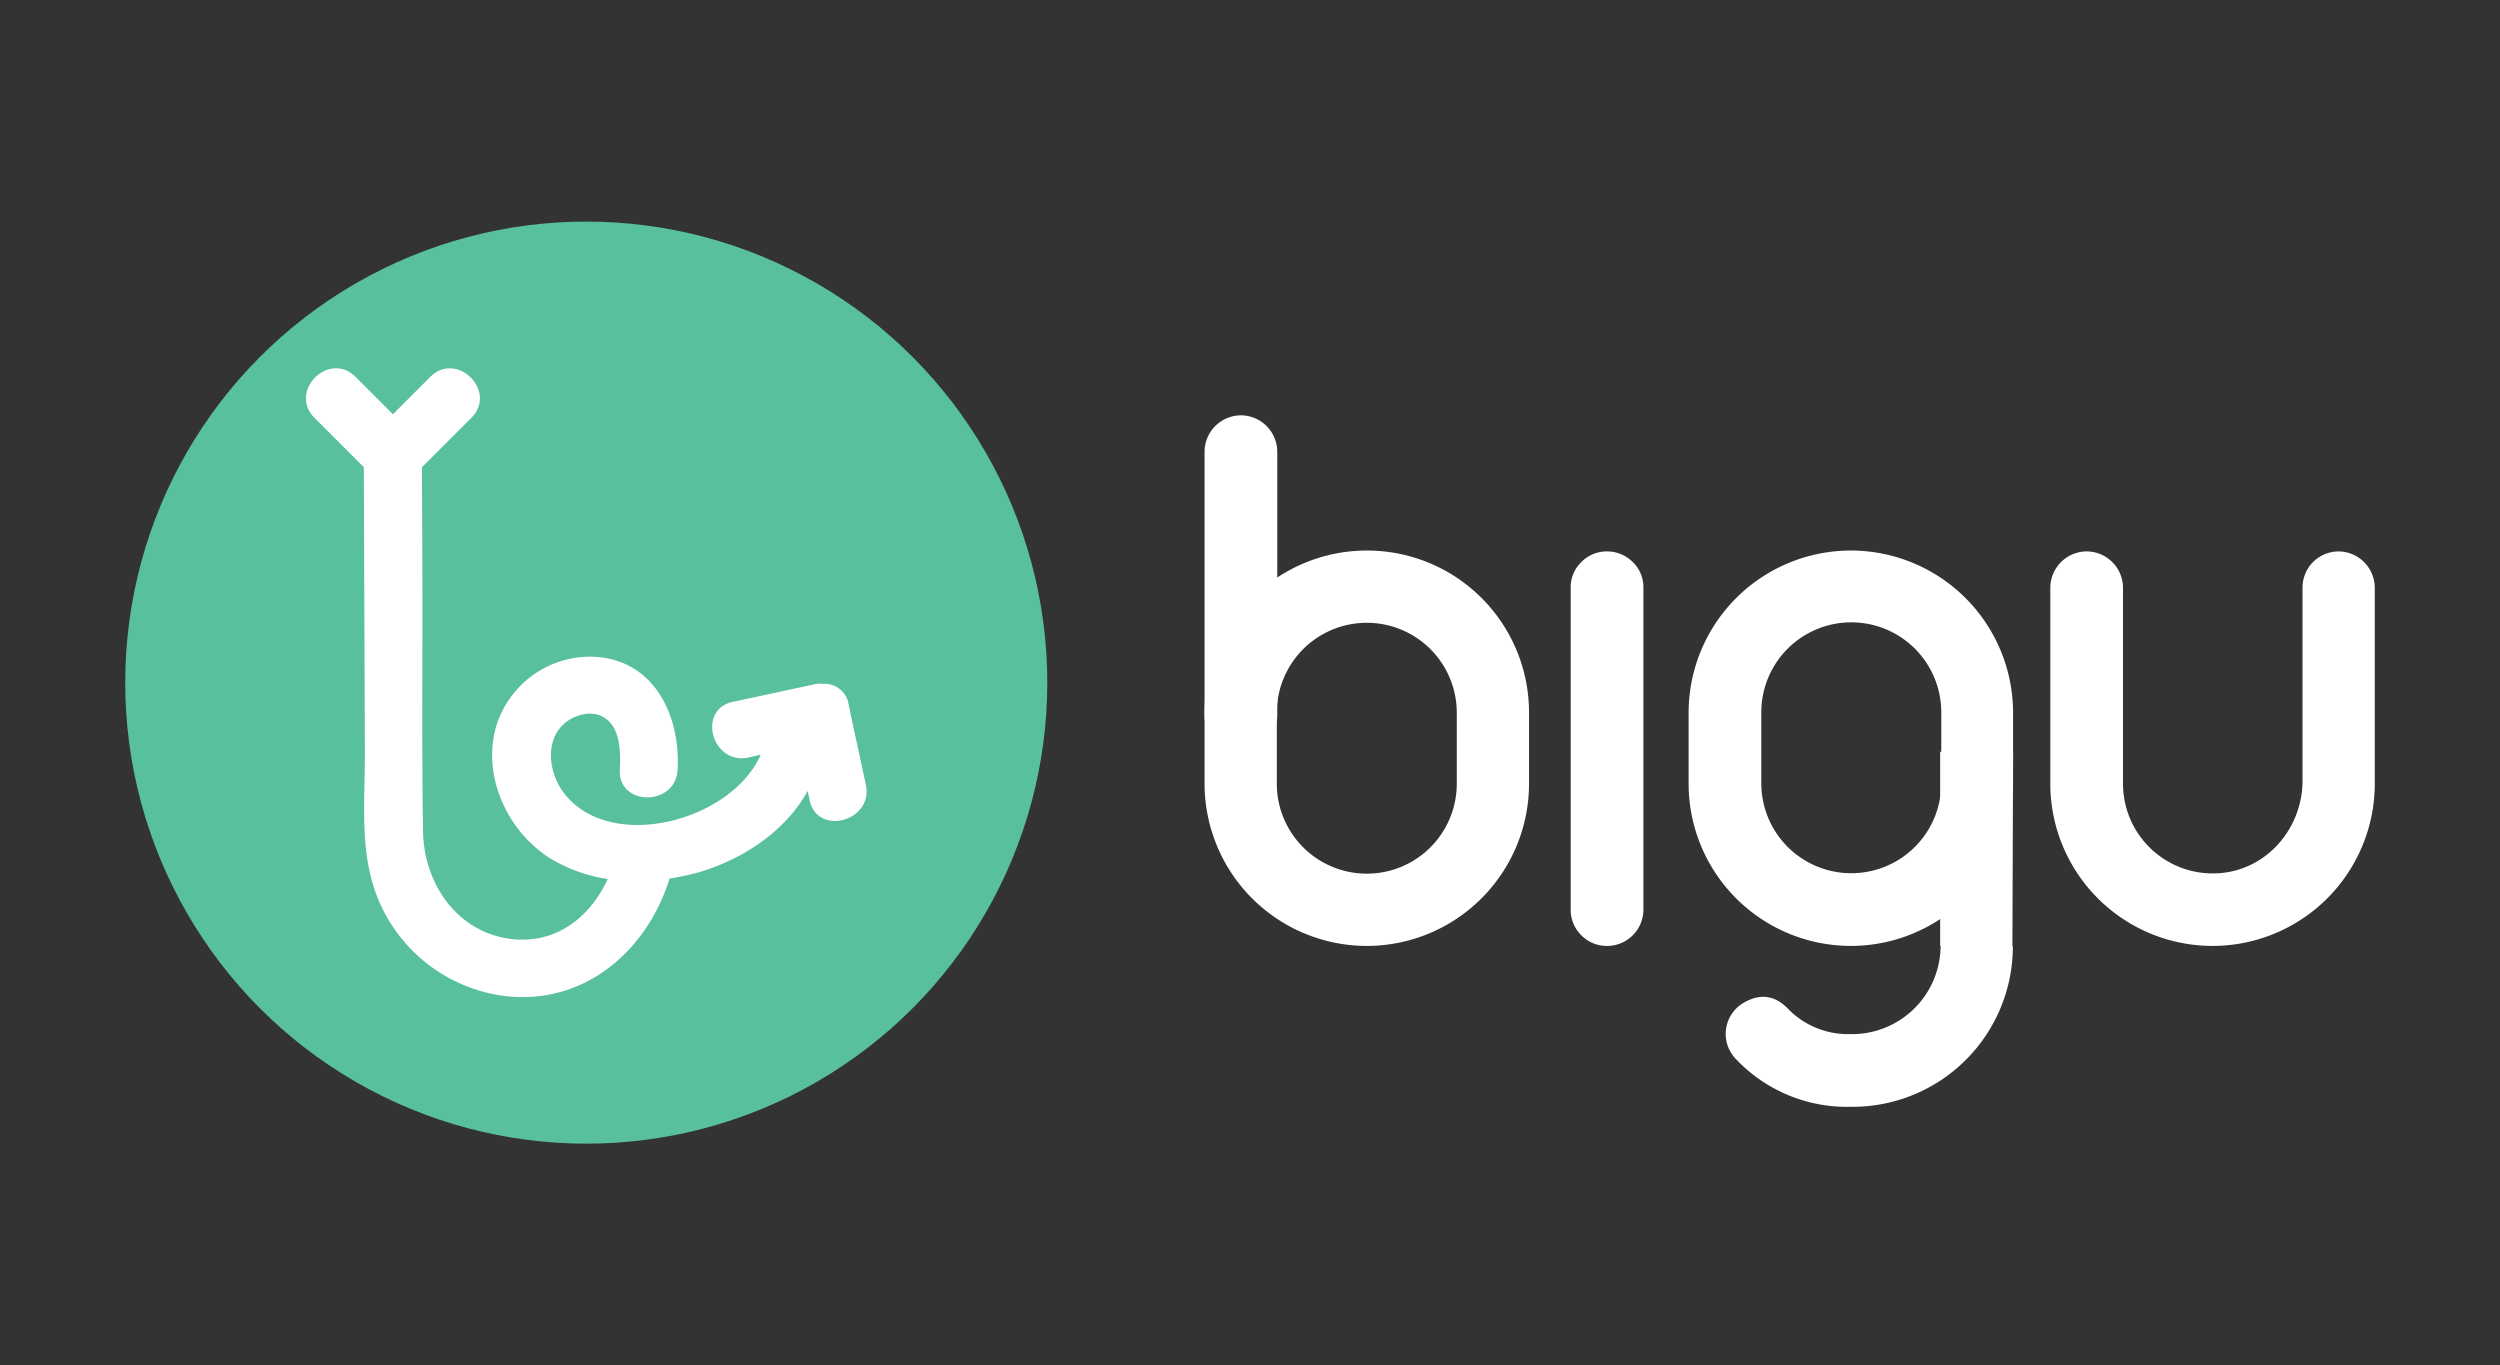 <svg id="Layer_1" data-name="Layer 1" xmlns="http://www.w3.org/2000/svg" viewBox="0 0 564 308"><rect x="0" y="0" width="564" height="308" fill="#333333" stroke="none"/><defs><style>.cls-1{fill:#fff;}.cls-2{fill:#58c09c;}</style></defs><title>bigu-horizontal</title><path id="_Path_" data-name="&lt;Path&gt;" class="cls-1" d="M454.15,169.7L454,213.5h0.1a36.19,36.19,0,0,1-36.2,36.2h-0.6a34.43,34.43,0,0,1-25.5-10.6,8.12,8.12,0,0,1,1.8-13c3.6-2,6.8-1.5,9.6,1.3a18.89,18.89,0,0,0,14.1,5.9h0.6a20,20,0,0,0,19.9-19.9h-0.1V169.6Z"/><path id="_Compound_Path_" data-name="&lt;Compound Path&gt;" class="cls-1" d="M308.35,124.2h0a36.62,36.62,0,0,0-36.6,36.6v16a36.62,36.62,0,0,0,36.6,36.6h0a36.62,36.62,0,0,0,36.6-36.6v-16A36.55,36.55,0,0,0,308.35,124.2Zm20.3,52.6a20.3,20.3,0,0,1-40.6,0v-16a20.3,20.3,0,0,1,40.6,0v16Z"/><path id="_Path_2" data-name="&lt;Path&gt;" class="cls-1" d="M279.95,169.6h0a8.24,8.24,0,0,1-8.2-8.2V101.9a8.24,8.24,0,0,1,8.2-8.2h0a8.24,8.24,0,0,1,8.2,8.2v59.5A8.24,8.24,0,0,1,279.95,169.6Z"/><path id="_Compound_Path_2" data-name="&lt;Compound Path&gt;" class="cls-1" d="M417.55,213.4h0a36.62,36.62,0,0,0,36.6-36.6v-16a36.62,36.62,0,0,0-36.6-36.6h0a36.62,36.62,0,0,0-36.6,36.6v16A36.62,36.62,0,0,0,417.55,213.4Zm-20.2-52.7a20.3,20.3,0,0,1,40.6,0v16a20.3,20.3,0,0,1-40.6,0v-16Z"/><path id="_Path_3" data-name="&lt;Path&gt;" class="cls-1" d="M519.45,132.6v43.5c0,10.8-8.1,20.2-18.9,20.9a20.24,20.24,0,0,1-21.6-20.2V132.6a8.24,8.24,0,0,0-8.2-8.2h0a8.24,8.24,0,0,0-8.2,8.2v44.2a36.62,36.62,0,0,0,36.6,36.6h0a36.62,36.62,0,0,0,36.6-36.6V132.6a8.24,8.24,0,0,0-8.2-8.2h0A8.15,8.15,0,0,0,519.45,132.6Z"/><path id="_Path_4" data-name="&lt;Path&gt;" class="cls-1" d="M356.75,211a8,8,0,0,1-2.4-5.8V132.6a7.85,7.85,0,0,1,2.4-5.8,8,8,0,0,1,5.8-2.4,8.18,8.18,0,0,1,5.8,2.4,7.85,7.85,0,0,1,2.4,5.8v72.6a8.19,8.19,0,0,1-8.2,8.2A8,8,0,0,1,356.75,211Z"/><circle class="cls-2" cx="132.26" cy="154" r="104.01"/><path id="_Path_5" data-name="&lt;Path&gt;" class="cls-1" d="M195.34,177.06c-1.27-6-2.61-12-3.88-18.11a5.49,5.49,0,0,0-5.77-4.67,5.35,5.35,0,0,0-2.21.16c-6,1.27-12,2.61-18.11,3.88-8.23,1.74-4.75,14.32,3.48,12.58,0.95-.24,1.82-0.4,2.77-0.63-6.33,14.47-32.35,21.91-43.5,9.73-4.9-5.3-5.77-14.87,1.42-18.19,2.29-1,5-1.27,7.12.32,3.24,2.29,3.4,7.51,3.16,11.47-0.4,8.38,12.65,8.38,13.05,0,0.63-11.78-4.9-24.2-18-25.39a22.19,22.19,0,0,0-22.86,15.42c-3.4,11.23,2.37,23.89,12.1,30a34.56,34.56,0,0,0,13,4.67c-4,8.7-11.86,15-22.46,13.45C102.72,209.89,95.6,199,95.44,187.5c-0.32-19.69-.08-39.47-0.16-59.16,0-7.67-.08-15.34-0.08-22.94l11.15-11.15c5.93-5.93-3.24-15.19-9.25-9.25l-8.46,8.46L80.18,85c-5.93-5.93-15.19,3.24-9.25,9.25L82.08,105.4l0.24,64.78c0,8.94-.87,18.9,1.34,27.6a35.74,35.74,0,0,0,30.93,27c17.64,1.74,31.48-10.52,36.46-26.57a62.31,62.31,0,0,0,6.88-1.5c9.89-3,19.3-9.25,24.28-18.27,0.16,0.71.32,1.5,0.47,2.21C184.5,188.69,197.08,185.21,195.34,177.06Z"/></svg>